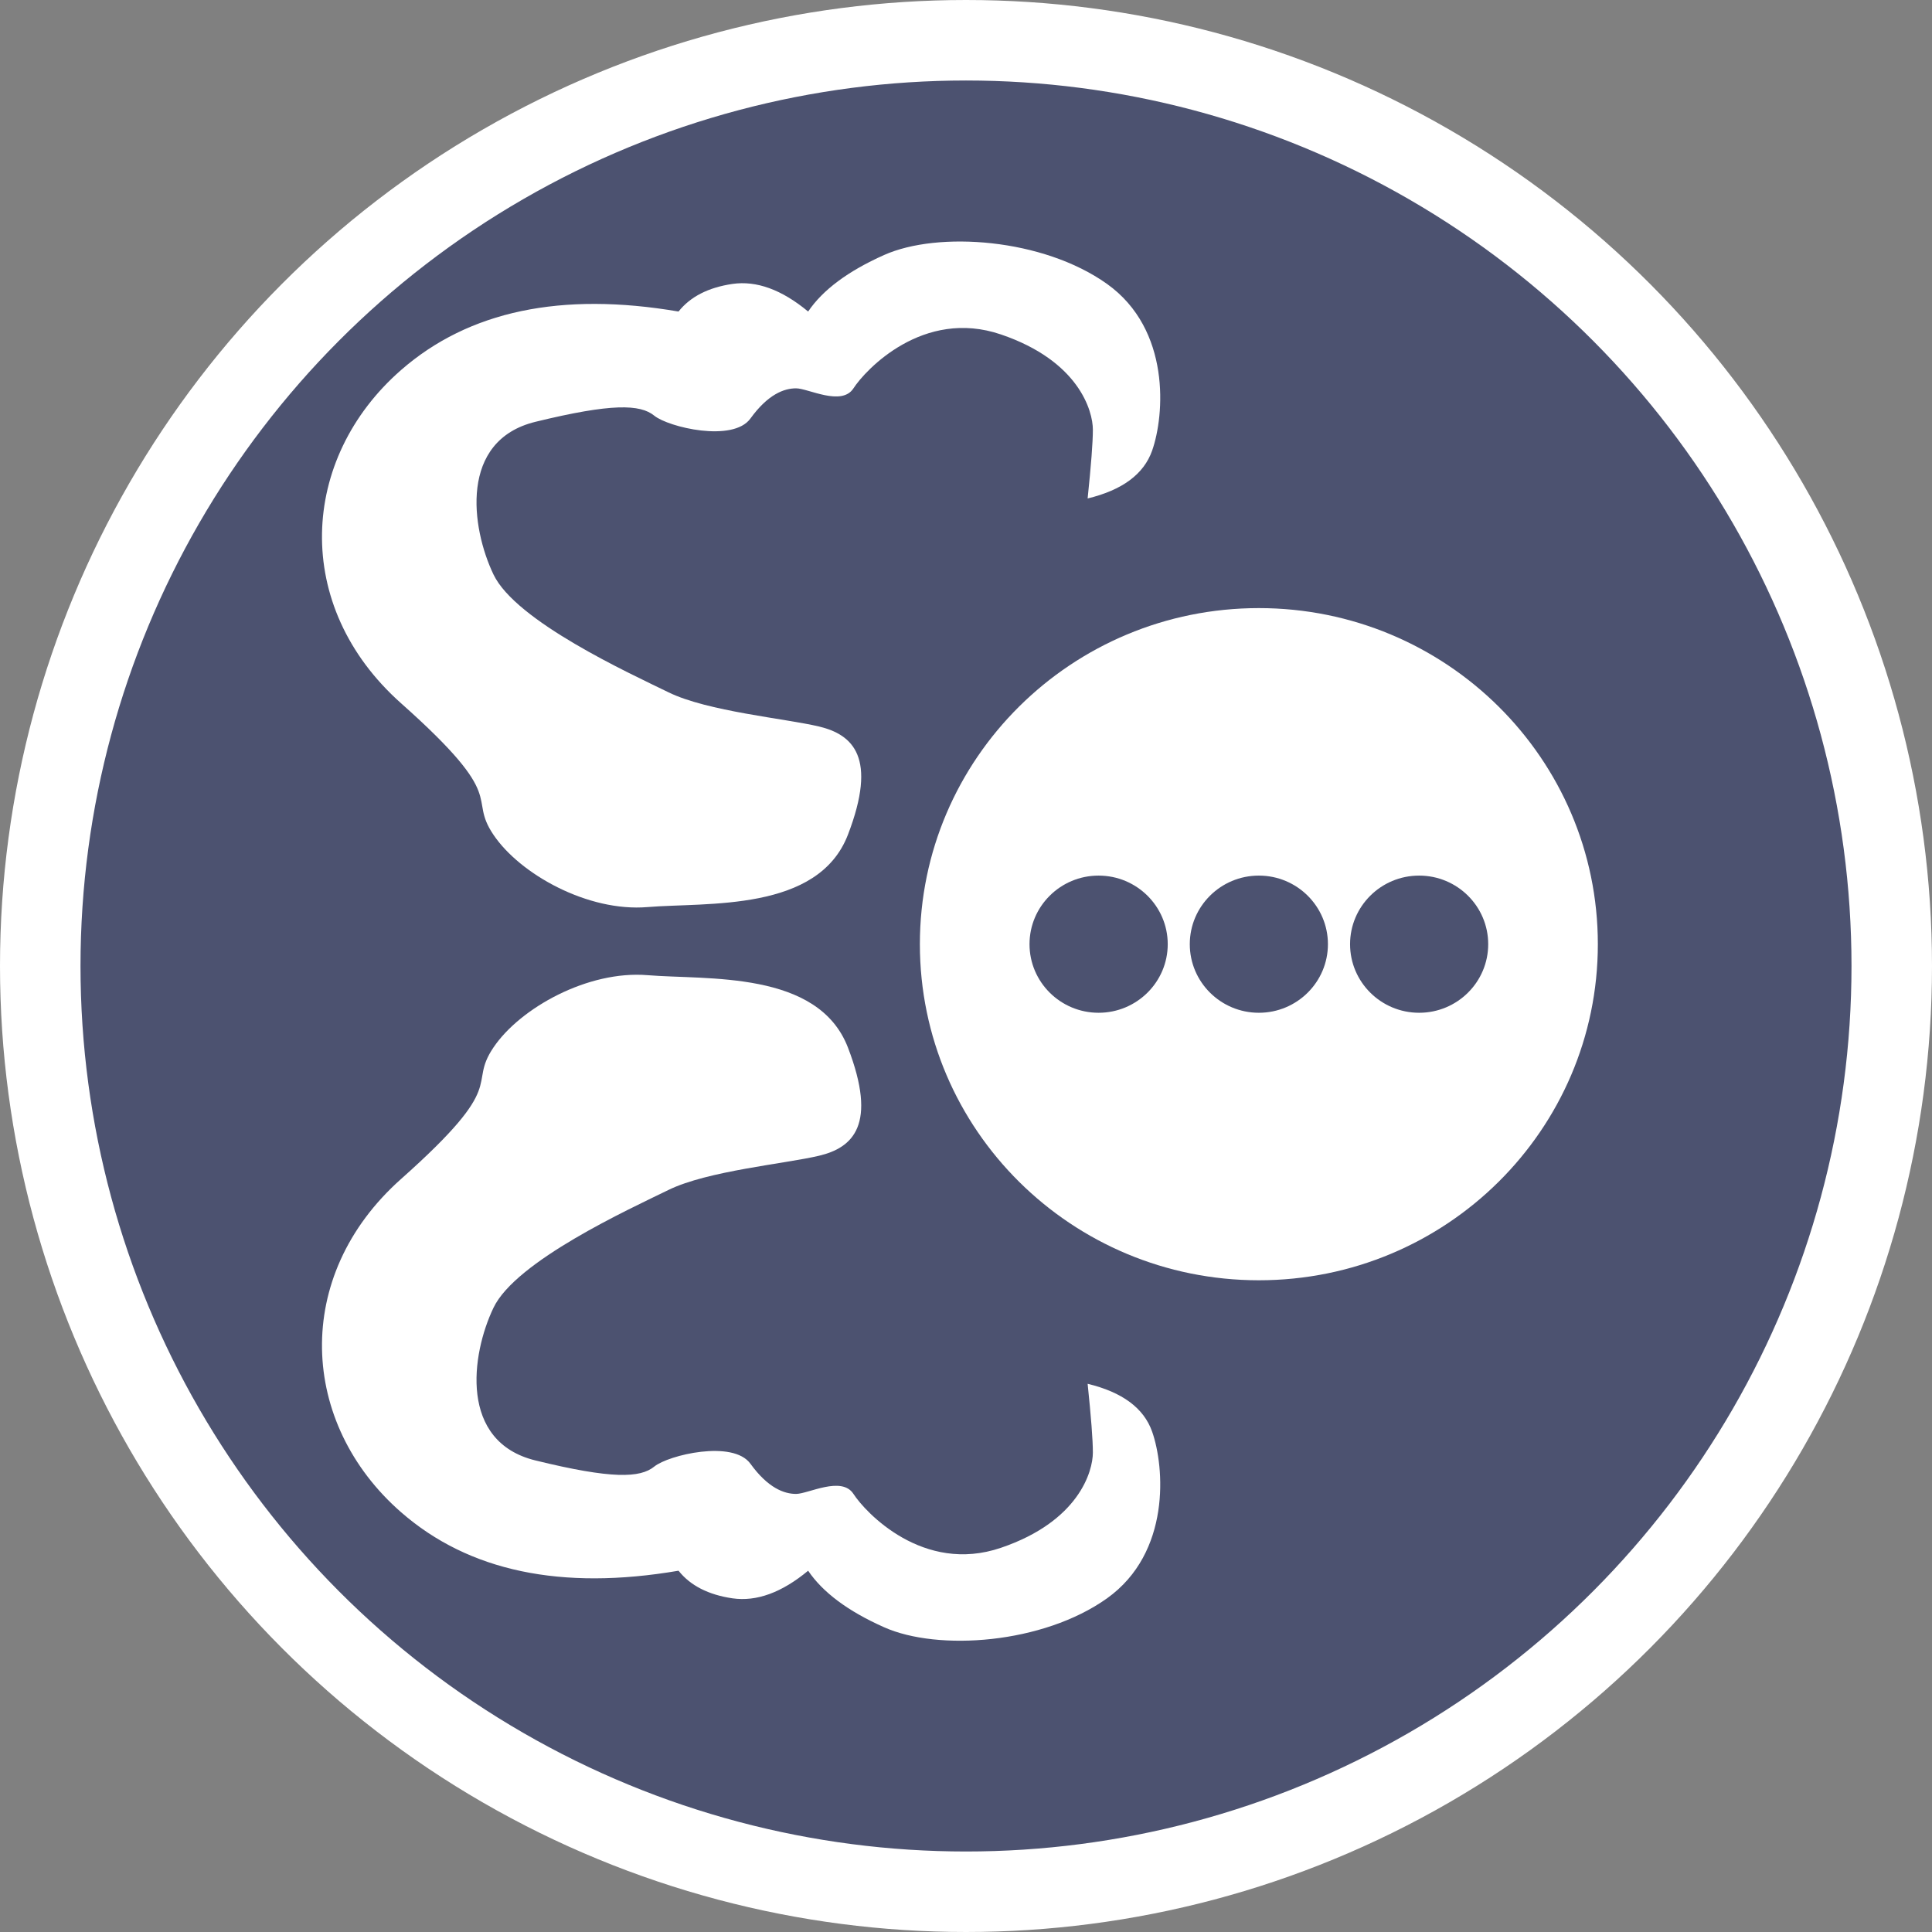 <svg width="24" height="24" viewBox="0 0 24 24" fill="none" xmlns="http://www.w3.org/2000/svg">
<rect x="0" y="0" width="24" height="24" fill="#808080" stroke="none"/>
<g clip-path="url(#clip0_241_737)">
<circle cx="12" cy="12" r="11.5" fill="#4C5270" stroke="white"/>
<path fill-rule="evenodd" clip-rule="evenodd" d="M19.849 11.729C19.849 14.035 17.964 15.904 15.638 15.904C13.312 15.904 11.427 14.035 11.427 11.729C11.427 9.423 13.312 7.554 15.638 7.554C17.964 7.554 19.849 9.423 19.849 11.729ZM14.506 11.729C14.506 12.199 14.121 12.581 13.647 12.581C13.173 12.581 12.789 12.199 12.789 11.729C12.789 11.259 13.173 10.877 13.647 10.877C14.121 10.877 14.506 11.259 14.506 11.729ZM15.638 12.581C16.112 12.581 16.496 12.199 16.496 11.729C16.496 11.259 16.112 10.877 15.638 10.877C15.164 10.877 14.78 11.259 14.78 11.729C14.78 12.199 15.164 12.581 15.638 12.581ZM18.487 11.729C18.487 12.199 18.103 12.581 17.629 12.581C17.155 12.581 16.771 12.199 16.771 11.729C16.771 11.259 17.155 10.877 17.629 10.877C18.103 10.877 18.487 11.259 18.487 11.729Z" fill="white"/>
<path fill-rule="evenodd" clip-rule="evenodd" d="M13.511 6.192C13.942 6.088 14.209 5.89 14.312 5.598C14.467 5.159 14.547 4.095 13.752 3.527C12.956 2.96 11.653 2.868 10.982 3.168C10.534 3.368 10.22 3.602 10.039 3.87C9.711 3.598 9.398 3.484 9.099 3.527C8.8 3.571 8.576 3.685 8.429 3.87C6.972 3.621 5.823 3.863 4.983 4.596C3.723 5.696 3.622 7.527 4.983 8.737C6.344 9.947 5.798 9.879 6.13 10.37C6.461 10.861 7.305 11.33 8.044 11.268C8.782 11.207 10.162 11.332 10.533 10.37C10.903 9.408 10.595 9.126 10.175 9.025C9.754 8.925 8.79 8.838 8.304 8.6C7.817 8.362 6.407 7.717 6.13 7.136C5.852 6.555 5.702 5.472 6.651 5.24C7.6 5.008 7.953 5.021 8.128 5.164C8.304 5.307 9.105 5.499 9.322 5.199C9.54 4.898 9.74 4.824 9.889 4.824C10.039 4.824 10.455 5.051 10.602 4.824C10.749 4.596 11.468 3.825 12.435 4.155C13.402 4.484 13.576 5.104 13.576 5.338C13.576 5.494 13.554 5.779 13.511 6.192Z" fill="white"/>
<path fill-rule="evenodd" clip-rule="evenodd" d="M13.511 17.19C13.942 17.294 14.209 17.492 14.312 17.784C14.467 18.223 14.547 19.287 13.752 19.855C12.956 20.422 11.653 20.514 10.982 20.214C10.534 20.015 10.22 19.78 10.039 19.512C9.711 19.784 9.398 19.898 9.099 19.855C8.8 19.811 8.576 19.697 8.429 19.512C6.972 19.761 5.823 19.519 4.983 18.786C3.723 17.686 3.622 15.855 4.983 14.645C6.344 13.435 5.798 13.503 6.13 13.012C6.461 12.521 7.305 12.053 8.044 12.114C8.782 12.175 10.162 12.051 10.533 13.012C10.903 13.974 10.595 14.257 10.175 14.357C9.754 14.457 8.79 14.544 8.304 14.782C7.817 15.02 6.407 15.665 6.13 16.246C5.852 16.827 5.702 17.91 6.651 18.142C7.6 18.375 7.953 18.361 8.128 18.218C8.304 18.075 9.105 17.883 9.322 18.183C9.54 18.484 9.74 18.558 9.889 18.558C10.039 18.558 10.455 18.331 10.602 18.558C10.749 18.786 11.468 19.557 12.435 19.227C13.402 18.898 13.576 18.278 13.576 18.044C13.576 17.888 13.554 17.604 13.511 17.19Z" fill="white"/>
</g>
<defs>
<clipPath id="clip0_241_737">
<rect width="24" height="24" fill="white"/>
</clipPath>
</defs>
</svg>
